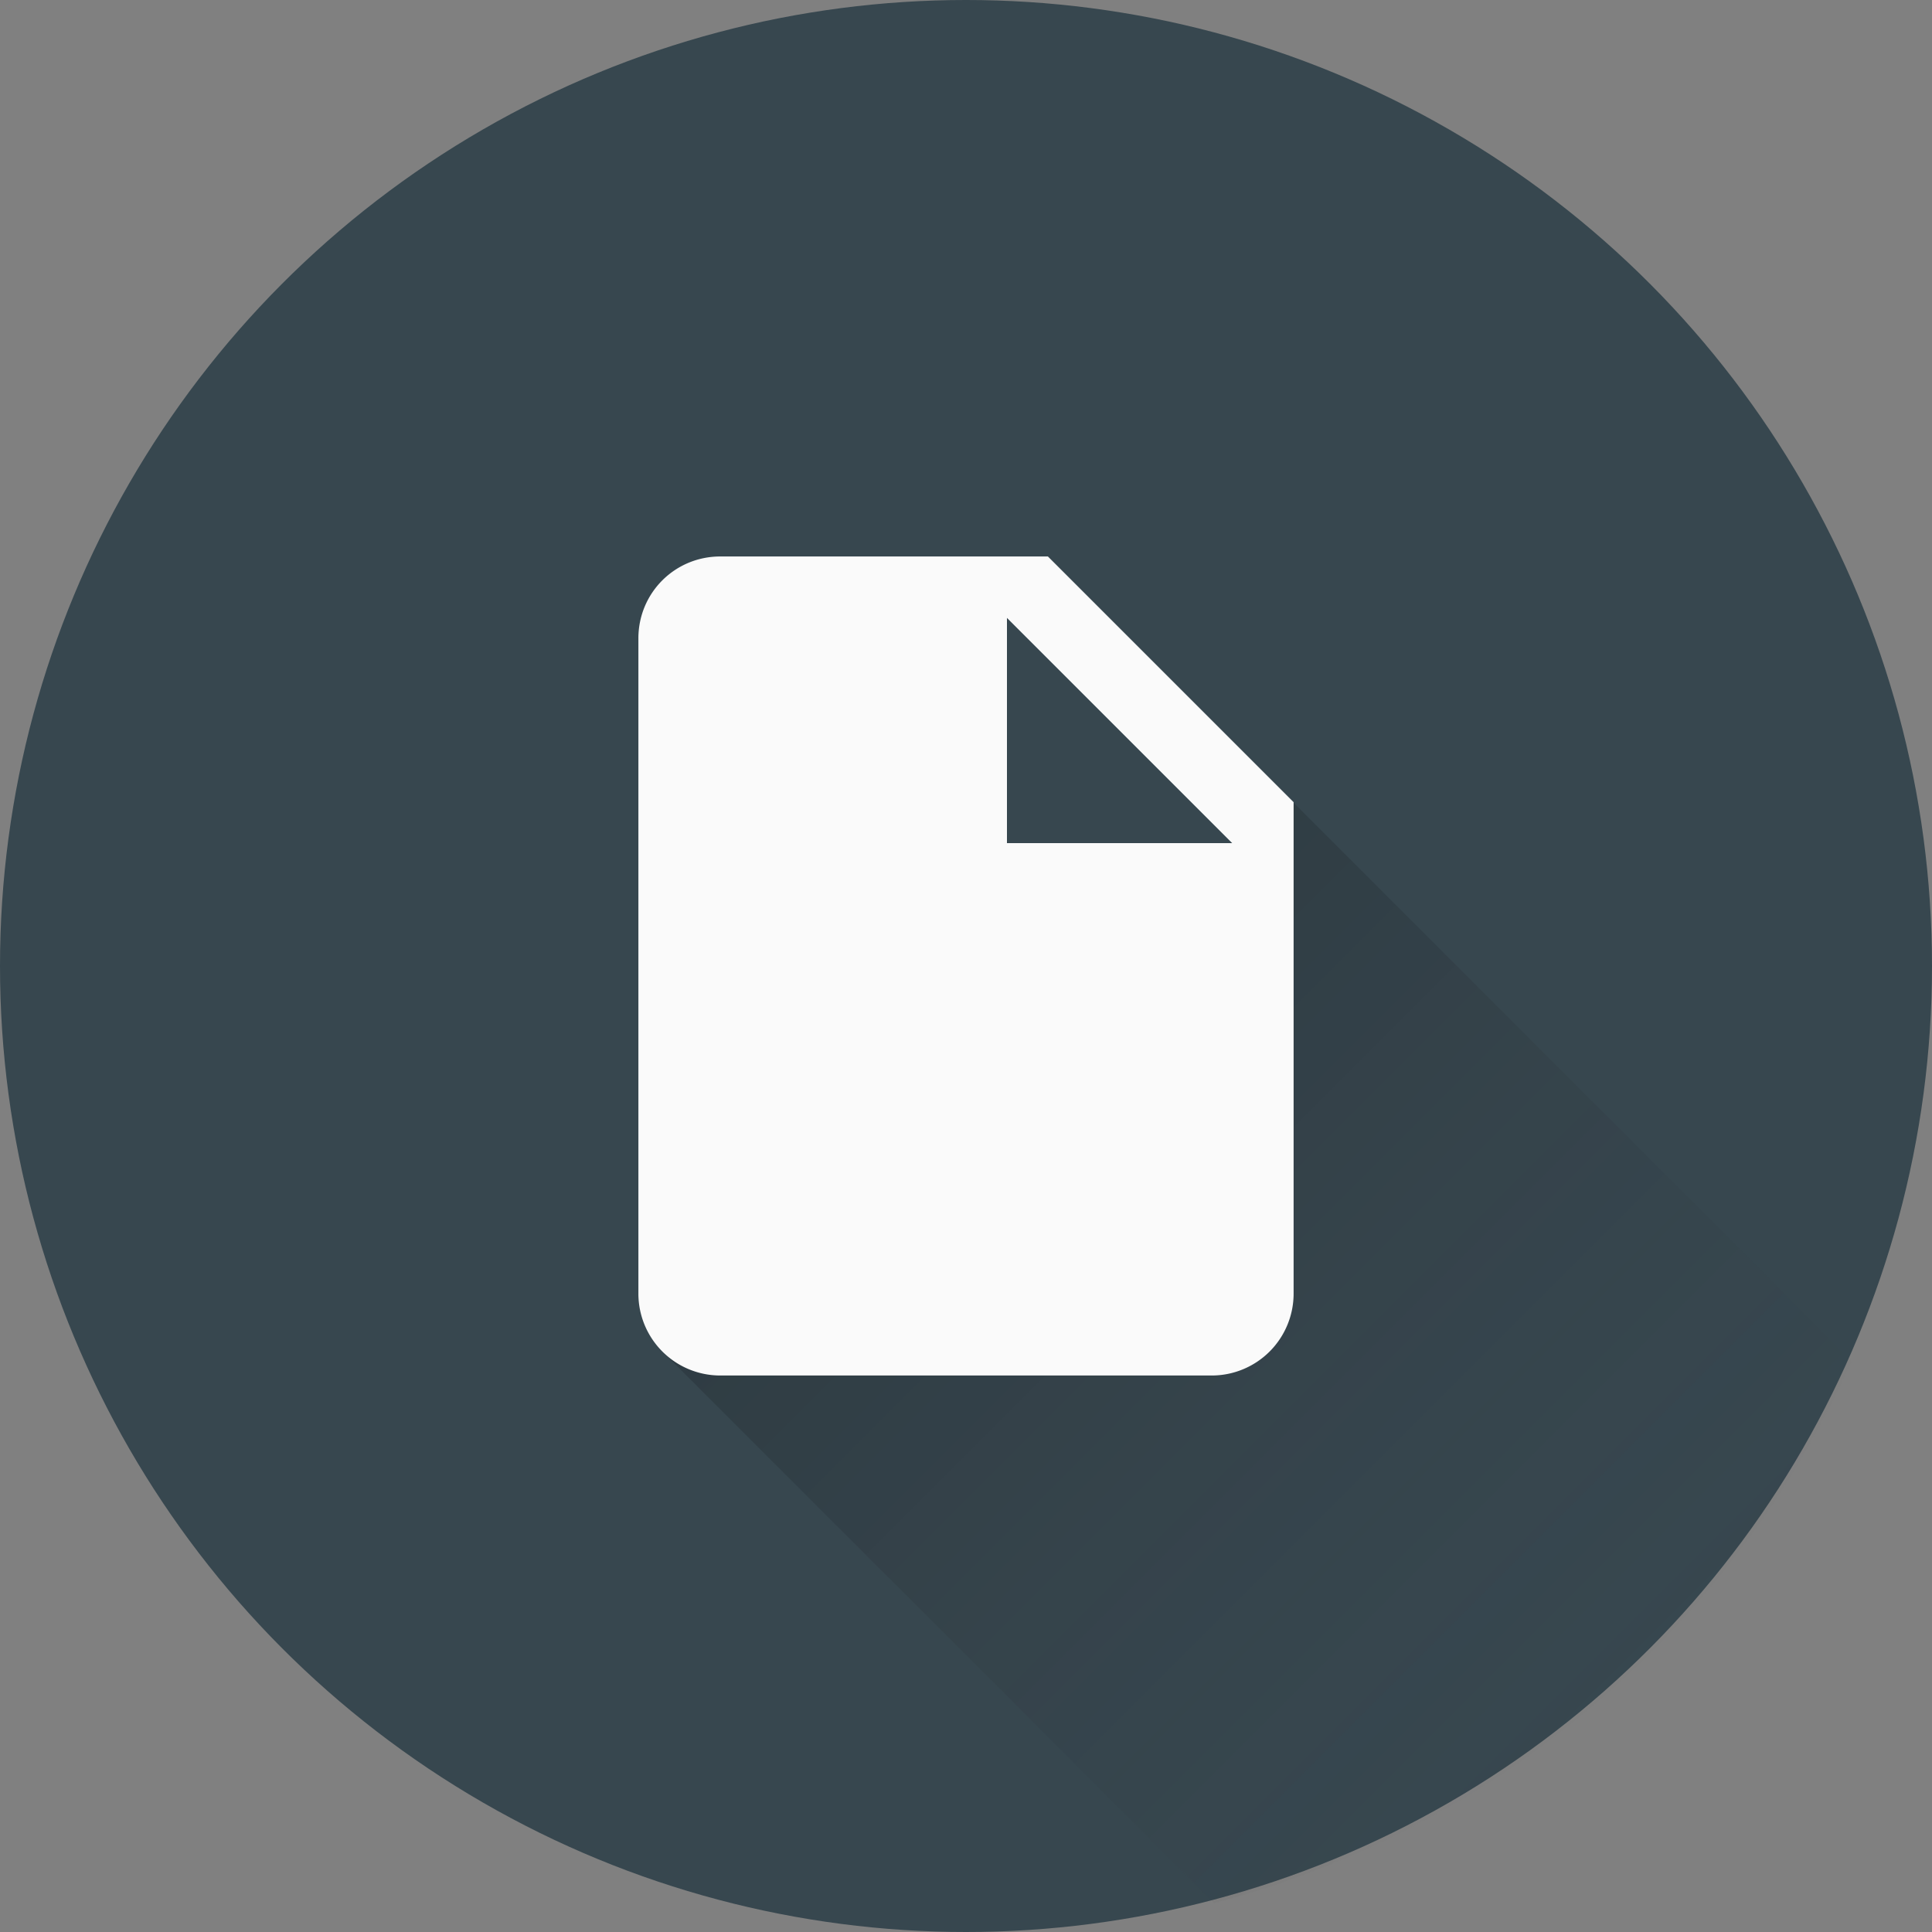 <?xml version="1.0" encoding="UTF-8" standalone="no"?>
<svg
   xmlns:dc="http://purl.org/dc/elements/1.1/"
   xmlns:cc="http://creativecommons.org/ns#"
   xmlns:rdf="http://www.w3.org/1999/02/22-rdf-syntax-ns#"
   xmlns:svg="http://www.w3.org/2000/svg"
   xmlns="http://www.w3.org/2000/svg"
   xmlns:xlink="http://www.w3.org/1999/xlink"
   xmlns:sodipodi="http://sodipodi.sourceforge.net/DTD/sodipodi-0.dtd"
   xmlns:inkscape="http://www.inkscape.org/namespaces/inkscape"
   inkscape:export-ydpi="127"
   inkscape:export-xdpi="127"
   inkscape:export-filename="C:\Users\phili\Documents\Projekte\JavaScript\VS Code Extensions\vscode-material-product-icon-theme\logo.png"
   inkscape:version="1.0 (4035a4fb49, 2020-05-01)"
   sodipodi:docname="logo.svg"
   id="svg27"
   viewBox="0 0 100 100"
   version="1.1"
   height="100mm"
   width="100mm">
  <rect x="0" y="0" width="100" height="100" fill="#808080" stroke="none"/>
  <sodipodi:namedview
     inkscape:current-layer="svg27"
     inkscape:window-maximized="1"
     inkscape:window-y="-6"
     inkscape:window-x="-6"
     inkscape:cy="235.7652"
     inkscape:cx="358.7129"
     inkscape:zoom="1.1244792"
     showgrid="false"
     id="namedview29"
     inkscape:window-height="1018"
     inkscape:window-width="1920"
     inkscape:pageshadow="2"
     inkscape:pageopacity="0"
     guidetolerance="10"
     gridtolerance="10"
     objecttolerance="10"
     borderopacity="1"
     bordercolor="#666666"
     pagecolor="#ffffff" />
  <defs
     id="defs7">
    <linearGradient
       gradientTransform="matrix(0.265,0,0,0.265,74.39,-21.064)"
       gradientUnits="userSpaceOnUse"
       y2="306.46"
       y1="96.038"
       x2="341.67"
       x1="131.25"
       id="linearGradient992">
      <stop
         id="stop2"
         offset="0"
         style="stop-color:#212121;stop-opacity:.331" />
      <stop
         id="stop4"
         offset="1"
         style="stop-color:#212121;stop-opacity:.109" />
    </linearGradient>
    <linearGradient
       id="linearGradient4883"
       x1="180.56"
       x2="274.83"
       y1="143.22"
       y2="300.62"
       gradientUnits="userSpaceOnUse">
      <stop
         style="stop-color:#000000;stop-opacity:0.197"
         stop-opacity=".204"
         offset="0"
         id="stop867" />
      <stop
         style="stop-color:#36343d;stop-opacity:0"
         stop-color="#36343d"
         stop-opacity=".02"
         offset="1"
         id="stop869" />
    </linearGradient>
    <linearGradient
       gradientUnits="userSpaceOnUse"
       y2="321.952"
       x2="328.555"
       y1="175.595"
       x1="182.199"
       id="linearGradient983"
       xlink:href="#linearGradient4883"
       inkscape:collect="always" />
  </defs>
  <circle
     id="circle9"
     style="fill:#37474f"
     fill="#424242"
     r="50"
     cy="50"
     cx="50" />
  <g
     id="g21"
     fill="#42a5f5"
     transform="translate(0,-197)">
    <circle
       id="circle11"
       r="0"
       cy="247"
       cx="50" />
    <circle
       id="circle13"
       r="0"
       cy="247"
       cx="50" />
    <circle
       id="circle15"
       r="0"
       cy="247"
       cx="50" />
    <circle
       id="circle17"
       r="0"
       cy="247"
       cx="50" />
    <circle
       id="circle19"
       r="0"
       cy="247"
       cx="50" />
  </g>
  <path
     transform="scale(0.265)"
     d="M 244.967 149.096 L 242.744 151.318 L 241.051 153.012 L 241.051 164.941 L 229.121 164.941 L 129.738 264.324 L 205.848 340.434 L 237.129 371.715 A 188.976 188.976 0 0 0 361.645 265.773 L 321.076 225.205 L 244.967 149.096 z "
     style="fill:url(#linearGradient983);fill-opacity:1.0;stroke-width:1.137;stroke-linecap:square;paint-order:fill markers stroke"
     id="rect913" />
  <path
     style="fill:#fafafa;fill-opacity:1;stroke-width:2.12"
     d="M 52.12,43.641 V 31.983 L 63.778,43.641 M 37.282,28.803 c -2.353,0 -4.239,1.887 -4.239,4.239 v 33.915 a 4.239,4.239 0 0 0 4.239,4.239 h 25.436 a 4.239,4.239 0 0 0 4.239,-4.239 V 41.521 L 54.239,28.803 Z"
     id="path856" />
  <g
     transform="translate(-30.367,-167.97)"
     id="g892">
    <g
       fill="#42a5f5"
       id="g890">
      <circle
         cx="50"
         cy="247"
         r="0"
         id="circle880" />
      <circle
         cx="50"
         cy="247"
         r="0"
         id="circle882" />
      <circle
         cx="50"
         cy="247"
         r="0"
         id="circle884" />
      <circle
         cx="50"
         cy="247"
         r="0"
         id="circle886" />
      <circle
         cx="50"
         cy="247"
         r="0"
         id="circle888" />
    </g>
  </g>
</svg>
